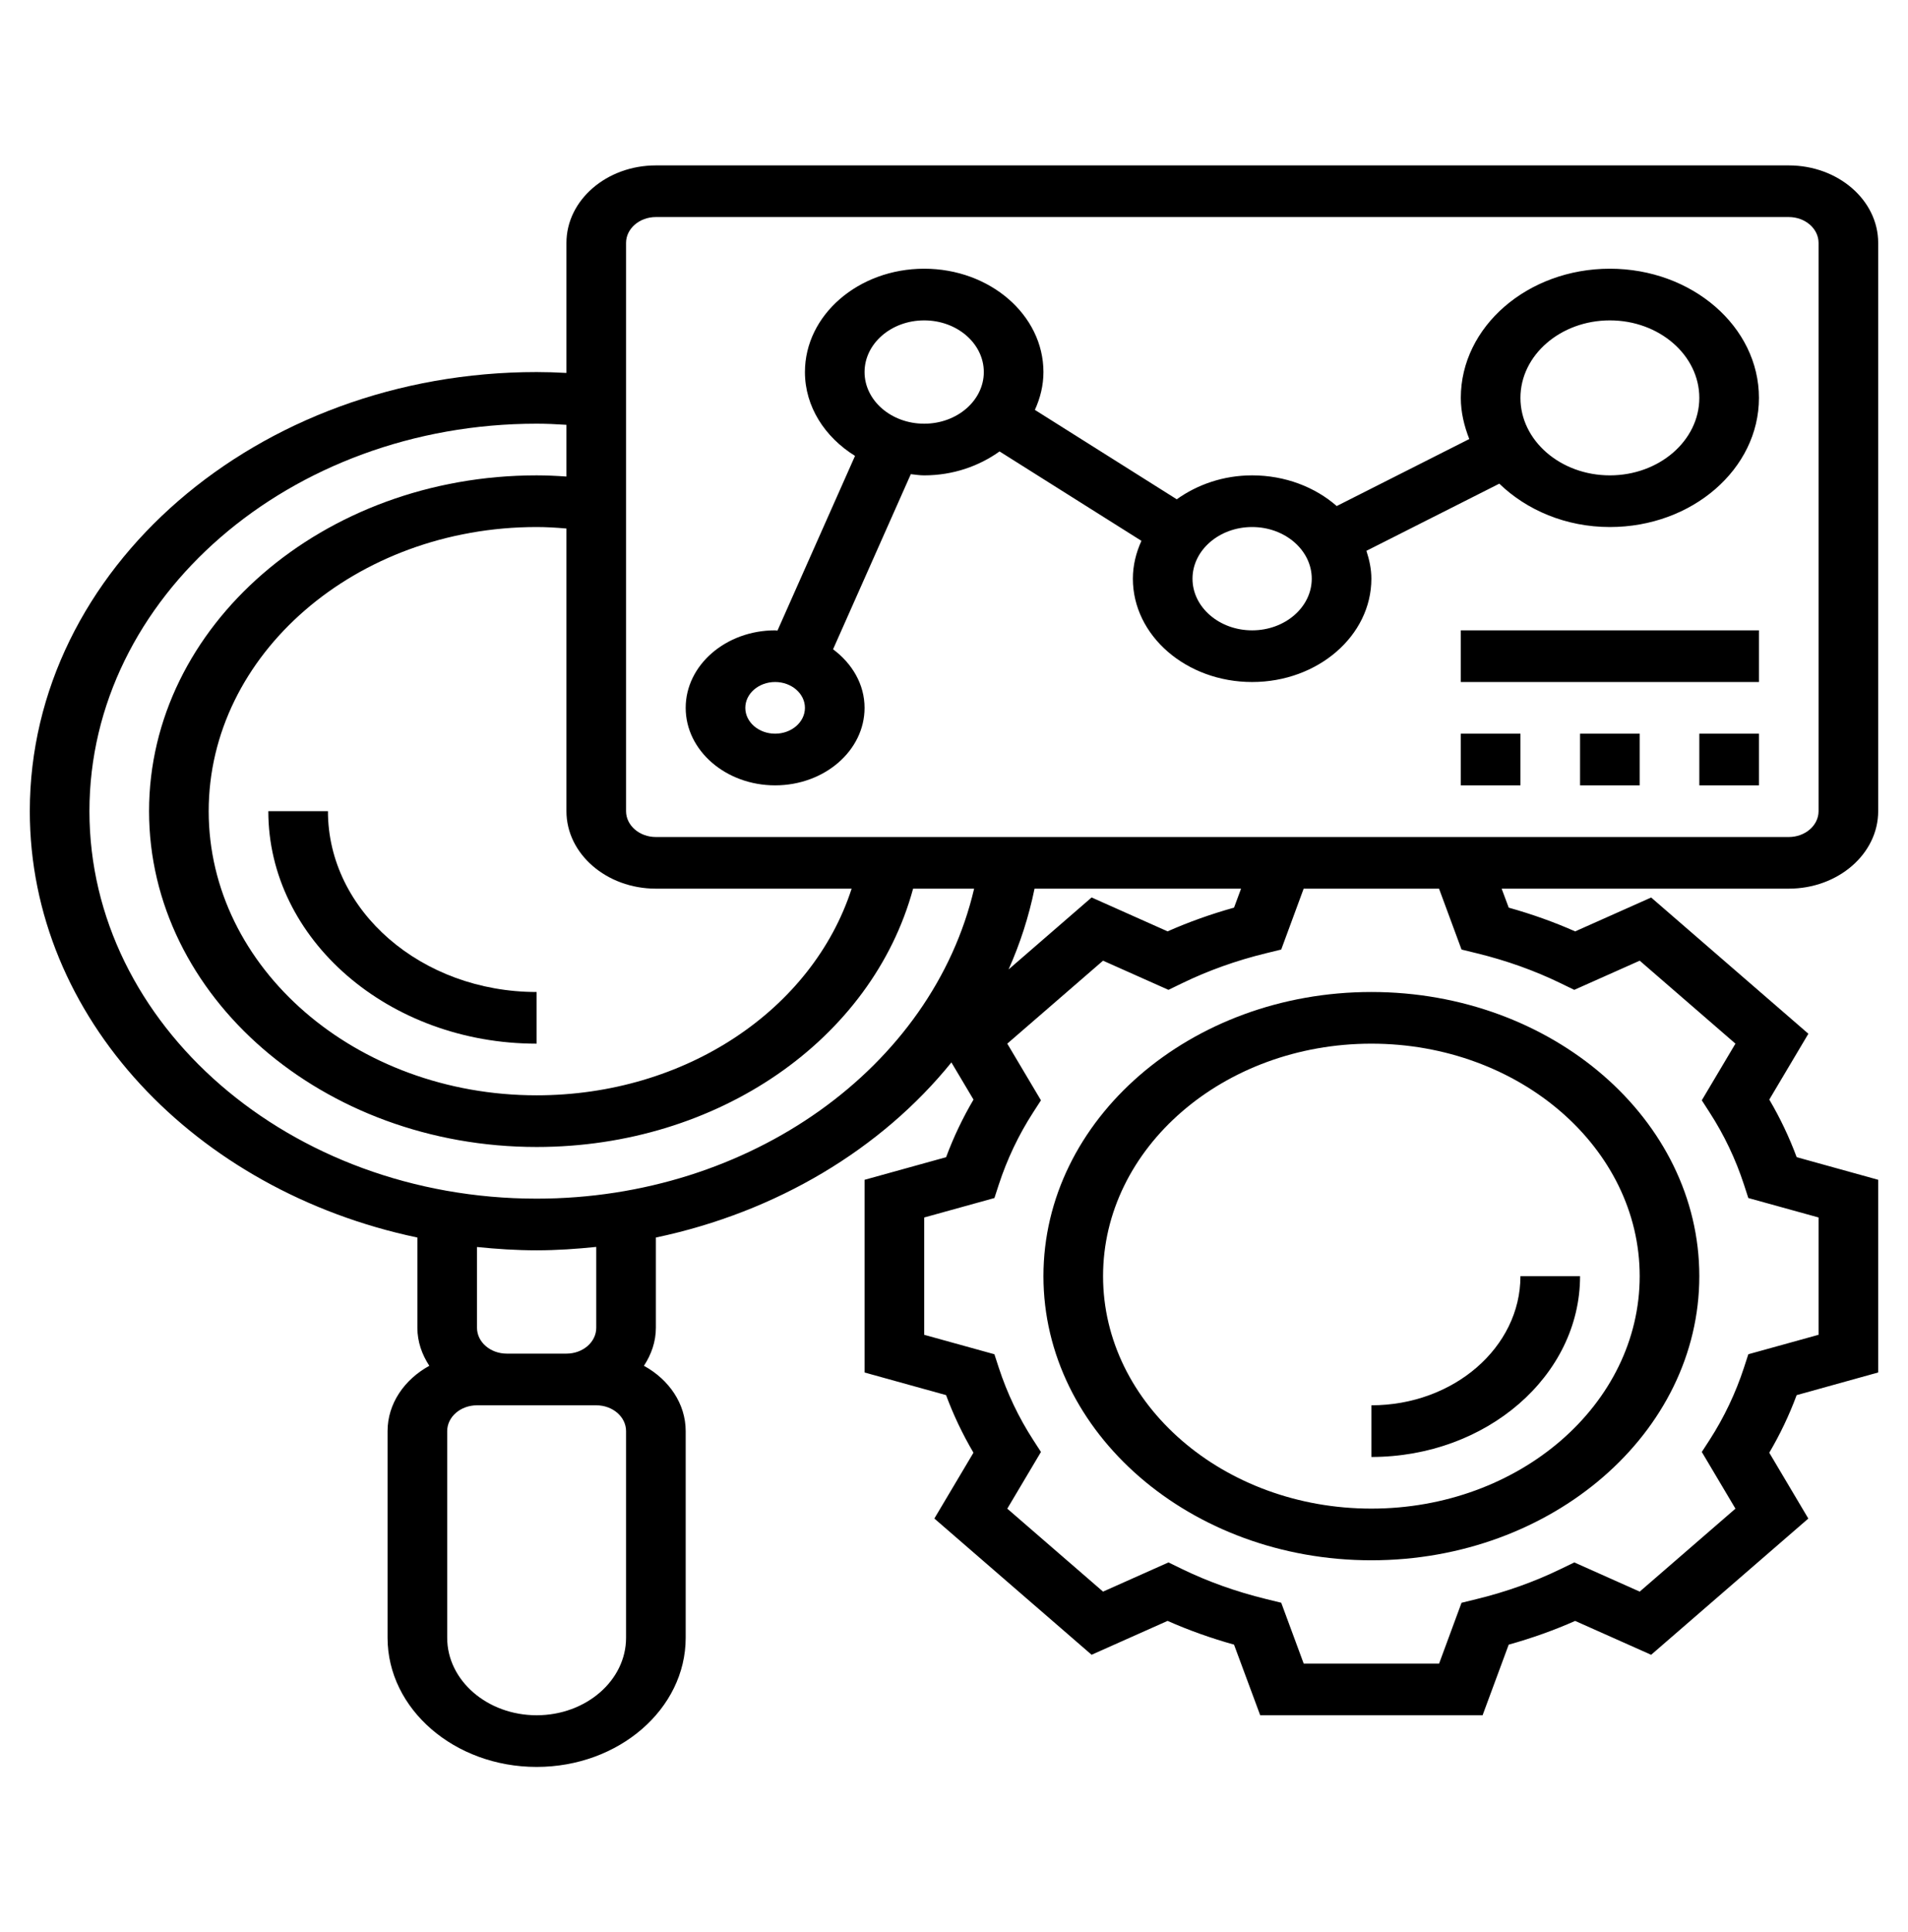 <svg width="80" height="81" viewBox="0 0 80 81" fill="none" xmlns="http://www.w3.org/2000/svg">
<path d="M78.75 34.006V10.182C78.75 8.391 77.067 6.934 75 6.934H27.5C25.433 6.934 23.75 8.391 23.75 10.182V15.634C23.316 15.61 22.905 15.597 22.5 15.597C10.783 15.597 1.25 23.855 1.25 34.006C1.25 42.662 8.191 49.923 17.5 51.879V55.663C17.5 56.245 17.691 56.783 18.001 57.256C16.953 57.832 16.25 58.842 16.25 59.995V68.658C16.25 71.643 19.054 74.072 22.5 74.072C25.946 74.072 28.75 71.643 28.75 68.658V59.995C28.75 58.842 28.047 57.832 26.999 57.256C27.309 56.783 27.5 56.245 27.5 55.663V51.879C32.568 50.811 36.958 48.166 39.891 44.538L40.818 46.097C40.365 46.865 39.98 47.673 39.669 48.511L36.25 49.459V57.537L39.667 58.485C39.979 59.325 40.364 60.132 40.816 60.899L39.176 63.659L45.769 69.37L48.955 67.95C49.841 68.342 50.774 68.675 51.741 68.945L52.839 71.906H62.163L63.258 68.946C64.225 68.676 65.159 68.343 66.044 67.951L69.23 69.371L75.821 63.66L74.183 60.9C74.635 60.133 75.02 59.325 75.331 58.486L78.75 57.536V49.458L75.332 48.51C75.021 47.673 74.636 46.863 74.184 46.096L75.823 43.336L69.231 37.625L66.045 39.045C65.157 38.652 64.225 38.32 63.259 38.05L62.962 37.254H75C77.067 37.254 78.75 35.797 78.75 34.006ZM27.5 37.254H35.708C34.057 42.343 28.726 45.917 22.5 45.917C14.919 45.917 8.75 40.573 8.75 34.006C8.75 27.438 14.919 22.094 22.5 22.094C22.9 22.094 23.317 22.118 23.75 22.156V34.006C23.75 35.797 25.433 37.254 27.5 37.254ZM26.25 68.658C26.25 70.449 24.567 71.906 22.5 71.906C20.433 71.906 18.75 70.449 18.75 68.658V59.995C18.75 59.397 19.31 58.912 20 58.912H21.25H23.75H25C25.69 58.912 26.25 59.397 26.25 59.995V68.658ZM25 55.663C25 56.261 24.44 56.746 23.75 56.746H21.25C20.56 56.746 20 56.261 20 55.663V52.276C20.821 52.359 21.652 52.415 22.5 52.415C23.346 52.415 24.177 52.356 25 52.272V55.663ZM22.5 50.249C12.161 50.249 3.75 42.962 3.75 34.006C3.75 25.049 12.161 17.762 22.5 17.762C22.896 17.762 23.312 17.78 23.75 17.809V19.977C23.323 19.947 22.906 19.928 22.5 19.928C13.54 19.928 6.25 26.244 6.25 34.006C6.25 41.768 13.54 48.083 22.5 48.083C30.096 48.083 36.566 43.579 38.285 37.254H40.844C39.09 44.741 31.448 50.249 22.5 50.249ZM43.377 37.254H52.036L51.742 38.049C50.776 38.319 49.843 38.651 48.956 39.044L45.77 37.623L42.288 40.641C42.771 39.56 43.136 38.428 43.377 37.254ZM61.28 39.806L61.926 39.964C63.161 40.266 64.338 40.686 65.422 41.212L66.007 41.496L68.751 40.273L72.765 43.751L71.354 46.126L71.681 46.634C72.289 47.573 72.774 48.593 73.123 49.663L73.305 50.223L76.25 51.038V55.956L73.305 56.772L73.123 57.332C72.772 58.404 72.287 59.423 71.683 60.361L71.354 60.868L72.765 63.245L68.751 66.723L66.009 65.499L65.422 65.783C64.339 66.308 63.163 66.729 61.926 67.032L61.28 67.191L60.339 69.741H54.663L53.72 67.189L53.074 67.031C51.836 66.728 50.66 66.308 49.578 65.784L48.992 65.499L46.249 66.723L42.234 63.245L43.646 60.868L43.318 60.361C42.712 59.424 42.227 58.405 41.876 57.332L41.694 56.772L38.75 55.957V51.039L41.695 50.223L41.877 49.663C42.227 48.591 42.712 47.572 43.318 46.634L43.646 46.127L42.234 43.751L46.249 40.273L48.992 41.496L49.578 41.212C50.663 40.686 51.839 40.265 53.074 39.964L53.72 39.806L54.661 37.254H60.337L61.28 39.806ZM52.839 35.089H27.5C26.81 35.089 26.25 34.602 26.25 34.006V10.182C26.25 9.586 26.81 9.099 27.5 9.099H75C75.69 9.099 76.25 9.586 76.25 10.182V34.006C76.25 34.602 75.69 35.089 75 35.089H62.161H52.839Z" fill="black"/>
<path d="M67.5 11.265C64.054 11.265 61.25 13.694 61.25 16.68C61.25 17.286 61.392 17.86 61.605 18.405L56.047 21.214C55.141 20.421 53.886 19.928 52.5 19.928C51.295 19.928 50.204 20.314 49.34 20.931L43.391 17.183C43.616 16.69 43.75 16.158 43.75 15.597C43.75 13.208 41.508 11.265 38.75 11.265C35.992 11.265 33.75 13.208 33.75 15.597C33.75 17.047 34.584 18.326 35.85 19.112L32.599 26.434C32.565 26.433 32.534 26.425 32.5 26.425C30.433 26.425 28.75 27.883 28.75 29.674C28.75 31.465 30.433 32.923 32.5 32.923C34.568 32.923 36.25 31.465 36.25 29.674C36.25 28.689 35.731 27.816 34.929 27.219L38.189 19.878C38.375 19.898 38.557 19.928 38.75 19.928C39.955 19.928 41.045 19.543 41.91 18.925L47.859 22.673C47.634 23.166 47.5 23.699 47.5 24.26C47.5 26.649 49.742 28.591 52.5 28.591C55.258 28.591 57.5 26.649 57.5 24.26C57.5 23.853 57.414 23.466 57.292 23.091L62.864 20.276C64.009 21.383 65.654 22.094 67.5 22.094C70.946 22.094 73.75 19.665 73.75 16.68C73.75 13.694 70.946 11.265 67.5 11.265ZM32.5 30.757C31.81 30.757 31.25 30.271 31.25 29.674C31.25 29.078 31.81 28.591 32.5 28.591C33.19 28.591 33.75 29.078 33.75 29.674C33.75 30.271 33.19 30.757 32.5 30.757ZM38.75 17.762C37.371 17.762 36.25 16.791 36.25 15.597C36.25 14.402 37.371 13.431 38.75 13.431C40.129 13.431 41.25 14.402 41.25 15.597C41.25 16.791 40.129 17.762 38.75 17.762ZM52.5 26.425C51.121 26.425 50 25.454 50 24.26C50 23.065 51.121 22.094 52.5 22.094C53.879 22.094 55 23.065 55 24.26C55 25.454 53.879 26.425 52.5 26.425ZM67.5 19.928C65.433 19.928 63.75 18.471 63.75 16.68C63.75 14.889 65.433 13.431 67.5 13.431C69.567 13.431 71.25 14.889 71.25 16.68C71.25 18.471 69.567 19.928 67.5 19.928Z" fill="black"/>
<path d="M61.25 30.757H63.75V32.923H61.25V30.757Z" fill="black"/>
<path d="M66.25 30.757H68.75V32.923H66.25V30.757Z" fill="black"/>
<path d="M71.25 30.757H73.75V32.923H71.25V30.757Z" fill="black"/>
<path d="M61.25 26.425H73.75V28.591H61.25V26.425Z" fill="black"/>
<path d="M13.75 34.006H11.25C11.25 39.379 16.296 43.752 22.5 43.752V41.586C17.676 41.586 13.75 38.186 13.75 34.006Z" fill="black"/>
<path d="M66.25 53.498H63.75C63.75 56.483 60.946 58.912 57.5 58.912V61.078C62.324 61.078 66.25 57.676 66.25 53.498Z" fill="black"/>
<path d="M43.75 53.498C43.75 60.065 49.919 65.409 57.5 65.409C65.081 65.409 71.25 60.065 71.25 53.498C71.25 46.93 65.081 41.586 57.5 41.586C49.919 41.586 43.75 46.93 43.75 53.498ZM57.5 43.752C63.704 43.752 68.75 48.123 68.75 53.498C68.75 58.872 63.704 63.243 57.5 63.243C51.296 63.243 46.25 58.872 46.25 53.498C46.25 48.123 51.296 43.752 57.5 43.752Z" fill="black"/>
</svg>
